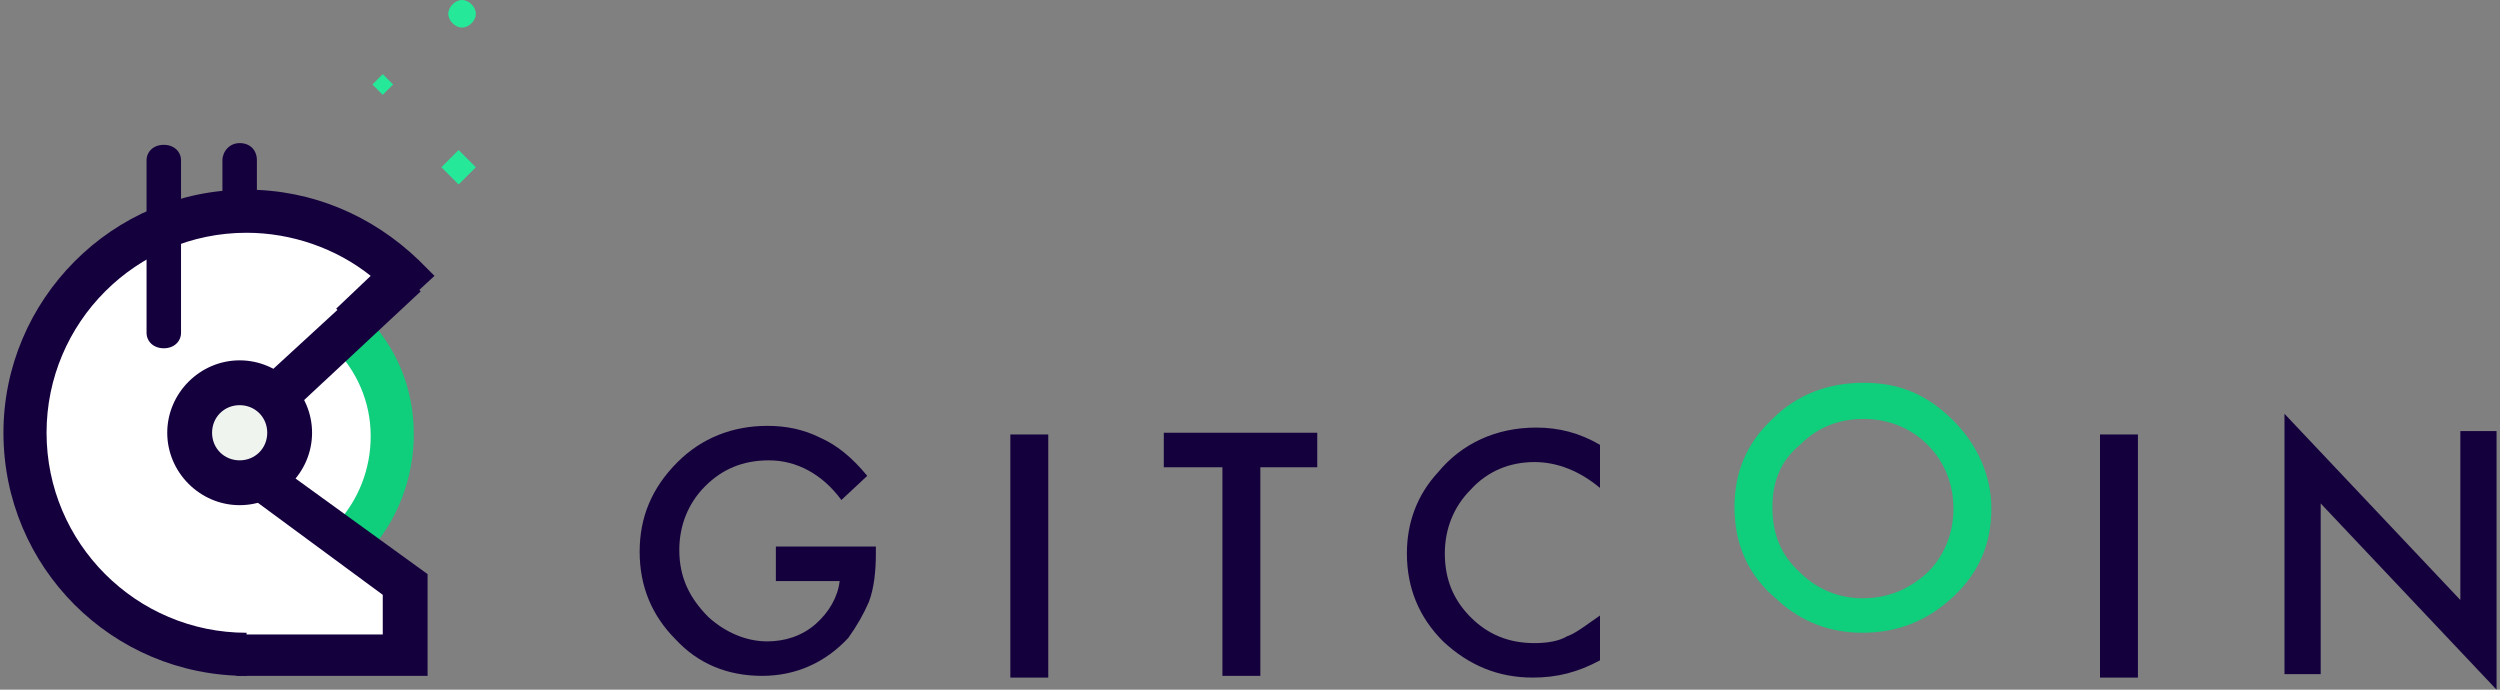 <svg xmlns="http://www.w3.org/2000/svg" xmlns:xlink="http://www.w3.org/1999/xlink" id="Layer_1" x="0" y="0" enable-background="new 0 0 145 40" version="1.1" viewBox="0 0 145 40" xml:space="preserve"><rect x="0" y="0" width="145" height="40" fill="#808080" stroke="none"/><style type="text/css">.st0{fill:#15003e}.st1{fill:#0fce7c}.st2{fill:#fff}.st3{fill:#eff4ee}.st4{fill:#25e899}</style><g><g id="Group-25" transform="translate(0, 133)"><path id="Path" d="M45-101.3h5.8v0.4c0,1-0.1,2-0.4,2.8c-0.3,0.7-0.7,1.4-1.2,2.1c-1.3,1.4-3,2.2-5,2.2 c-2,0-3.7-0.7-5-2.1c-1.4-1.4-2.1-3.1-2.1-5.1c0-2,0.7-3.7,2.2-5.2c1.4-1.4,3.2-2.1,5.2-2.1c1.1,0,2.1,0.2,3.1,0.7 c0.9,0.4,1.8,1.1,2.7,2.2l-1.5,1.4c-1.1-1.5-2.6-2.3-4.2-2.3c-1.5,0-2.7,0.5-3.7,1.5s-1.5,2.3-1.5,3.7c0,1.6,0.6,2.8,1.7,3.9 c1,0.9,2.2,1.4,3.4,1.4c1,0,2-0.3,2.8-1c0.8-0.7,1.3-1.6,1.4-2.5H45V-101.3L45-101.3z" class="st0"/><path id="Shape" d="M58.6-93.7h2.2v-14.1h-2.2V-93.7z M73.1-105.9v12.1h-2.2v-12.1h-3.4v-2h8.9v2 C76.4-105.9,73.1-105.9,73.1-105.9z M92.8-107.2v2.5c-1.2-1-2.5-1.5-3.8-1.5c-1.4,0-2.7,0.5-3.7,1.6c-1,1-1.5,2.3-1.5,3.7 c0,1.5,0.5,2.7,1.5,3.7c1,1,2.2,1.5,3.7,1.5c0.7,0,1.4-0.1,1.9-0.4c0.3-0.1,0.6-0.3,0.9-0.5c0.3-0.2,0.7-0.5,1-0.7v2.6 c-1.3,0.7-2.5,1-3.9,1c-2,0-3.7-0.7-5.2-2.1c-1.4-1.4-2.1-3.1-2.1-5.1c0-1.8,0.6-3.4,1.8-4.7c1.4-1.7,3.4-2.6,5.7-2.6 C90.4-108.2,91.6-107.9,92.8-107.2L92.8-107.2z" class="st0"/><path id="Shape_1_" d="M102.8-103.6c0,1.6,0.5,2.8,1.6,3.8c1,1,2.3,1.5,3.6,1.5c1.5,0,2.7-0.5,3.8-1.5 c1-1,1.5-2.3,1.5-3.7s-0.5-2.7-1.5-3.7c-1-1-2.3-1.5-3.7-1.5c-1.5,0-2.7,0.5-3.7,1.5C103.3-106.3,102.8-105.1,102.8-103.6 M100.6-103.6c0-2,0.7-3.7,2.2-5.1c1.4-1.4,3.2-2.1,5.3-2.1s3.7,0.7,5.2,2.2c1.4,1.4,2.2,3.2,2.2,5.1c0,2-0.7,3.7-2.2,5.1 c-1.5,1.4-3.2,2.1-5.3,2.1c-1.8,0-3.5-0.6-4.9-1.9C101.4-99.6,100.6-101.4,100.6-103.6" class="st1"/><path id="Shape_2_" d="M121.8-93.7h2.2v-14.1h-2.2V-93.7z M132.5-93.9V-109l10.2,10.8v-9.8h2.1v15l-10.2-10.8v9.9 L132.5-93.9z" class="st0"/></g><g id="Group-17" transform="translate(109, 0)"><polygon id="Path_1_" points="-88.4 19.4 -85.8 24.2 -87.8 32.1 -92.5 28.5 -91.7 22.7" class="st2"/><path id="Path_2_" d="M-95.1,17.8c-0.6,0-1-0.4-1-1V9.3c0-0.5,0.4-1,1-1s1,0.4,1,1v7.6 C-94.1,17.4-94.6,17.8-95.1,17.8" class="st0"/><path id="Path_3_" d="M-96.9,16.2h2.8" class="st2"/><path id="Path_4_" d="M-93.8,17.4h-2.9c-0.5,0-0.9-0.4-0.9-1c0-0.6,0.4-1,0.9-1h2.9c0.5,0,0.9,0.4,0.9,1 C-92.9,17-93.3,17.4-93.8,17.4" class="st0"/><path id="Path_5_" d="M-88.9,18.9l3.1-2.9c-2.4-2.4-5.7-3.8-9.2-3.8c-7.2,0-13,5.8-13,12.9s5.8,12.9,13,12.9 c2.7,0,5,1,7.1-0.4l2.6,0.4l-0.1-4.2l-7.3-5.8l1.6-7.4L-88.9,18.9" class="st2"/><path id="Path_6_" d="M-94.7,39.2c-7.8,0-14.1-6.3-14.1-14.1c0-7.7,6.3-14.1,14.1-14.1c3.8,0,7.3,1.5,10,4.1l0.9,0.9 l-4,3.7l-1.7-1.8l2-1.9c-2-1.6-4.6-2.5-7.2-2.5c-6.4,0-11.6,5.2-11.6,11.6s5.2,11.6,11.6,11.6" class="st0"/><path id="Path_7_" d="M-87.7,32.1l-1.8-1.7c1.3-1.4,2-3.2,2-5.1c0-2-0.8-3.8-2.2-5.2l-0.9-0.9l1-1l0.9,0.9l0.8-0.9 c1.9,1.9,2.9,4.3,2.9,7C-85,27.8-86,30.3-87.7,32.1" class="st1"/><path id="Path_8_" d="M-97.7,24.9c0-1.5,1.3-2.8,2.8-2.8c1.5,0,2.8,1.3,2.8,2.8c0,1.5-1.3,2.8-2.8,2.8 C-96.4,27.7-97.7,26.5-97.7,24.9" class="st3"/><path id="Shape_3_" d="M-95.1,23.5c-0.9,0-1.6,0.7-1.6,1.6s0.7,1.6,1.6,1.6c0.9,0,1.6-0.7,1.6-1.6 S-94.2,23.5-95.1,23.5 M-95.1,29.3c-2.3,0-4.2-1.9-4.2-4.2s1.9-4.2,4.2-4.2s4.2,1.9,4.2,4.2S-92.8,29.3-95.1,29.3 M-85.4,16.2 l-7.5,7.2" class="st0"/><polygon id="Path_9_" points="-92 23.8 -93.7 21.9 -86.3 15.1 -84.6 16.9" class="st0"/><polygon id="Path_11_" points="-84.2 39.2 -95.3 39.2 -95.3 36.8 -86.8 36.8 -86.8 34.5 -94.4 28.9 -92.9 27 -84.2 33.3" class="st0"/><path id="Shape_4_" d="M-81.4,9.7l-1,1l-1-1l1-1L-81.4,9.7z M-86.2,4.9l-0.6,0.6l-0.6-0.6l0.6-0.6L-86.2,4.9z M-81.4,0.8c0-0.4-0.4-0.8-0.8-0.8S-83,0.4-83,0.8s0.4,0.8,0.8,0.8S-81.4,1.2-81.4,0.8L-81.4,0.8z" class="st4"/><path id="Path_12_" d="M-99.5,20.2c-0.6,0-1-0.4-1-0.9v-10c0-0.5,0.4-0.9,1-0.9s1,0.4,1,0.9v10 C-98.5,19.8-98.9,20.2-99.5,20.2" class="st0"/></g></g></svg>